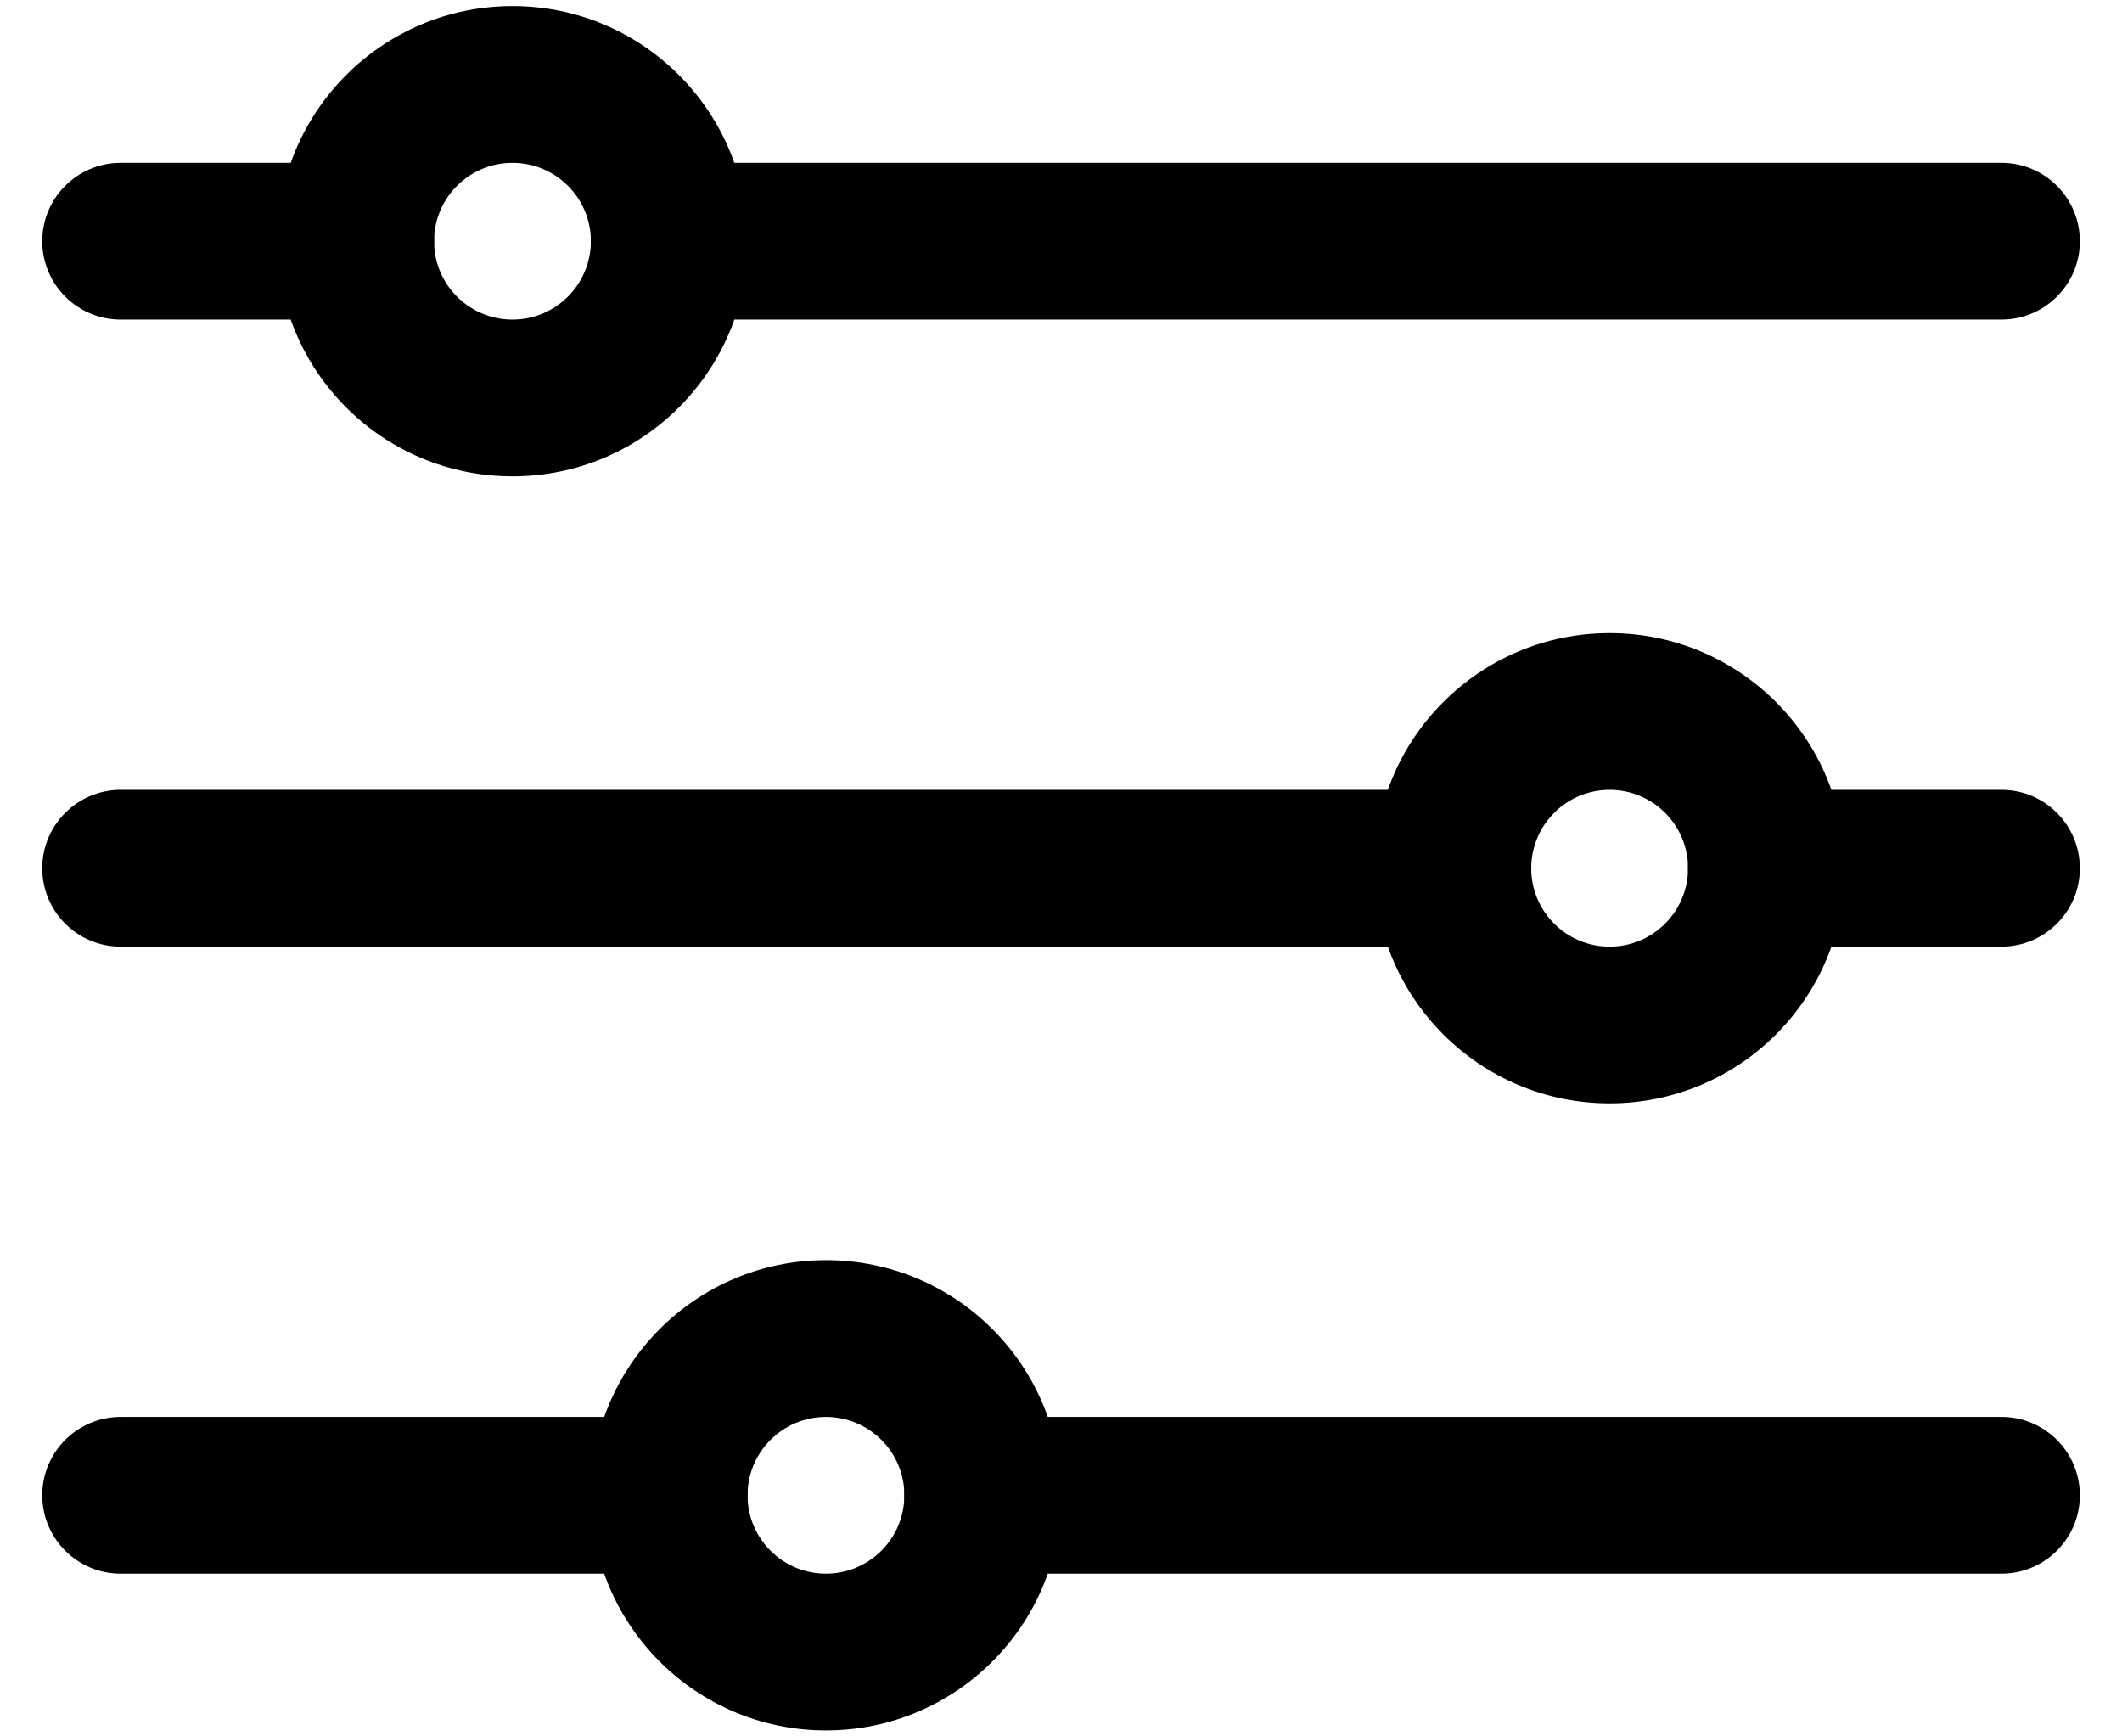 <svg xmlns="http://www.w3.org/2000/svg" width="22" height="18" viewBox="0 0 22 18">
    <g fill="none" fill-rule="evenodd">
        <g>
            <g>
                <g fill="#000" fill-rule="nonzero">
                    <path d="M20.313 3.25H6.5c-.449 0-.813-.364-.813-.813 0-.448.364-.812.813-.812h13.813c.448 0 .812.364.812.813 0 .448-.364.812-.813.812zM3.25 3.25H.812C.364 3.25 0 2.886 0 2.437c0-.448.364-.812.813-.812H3.25c.449 0 .813.364.813.813 0 .448-.364.812-.813.812zM14.625 9.75H.812C.364 9.75 0 9.386 0 8.937c0-.448.364-.812.813-.812h13.812c.449 0 .813.364.813.813 0 .448-.364.812-.813.812zM6.5 16.25H.812c-.448 0-.812-.364-.812-.813 0-.448.364-.812.813-.812H6.5c.449 0 .813.364.813.813 0 .448-.364.812-.813.812z" transform="translate(-831 -1464) translate(829 1460) translate(2.438 4.063)"/>
                    <path d="M4.875 4.875c-1.346 0-2.438-1.091-2.438-2.438C2.438 1.091 3.53 0 4.876 0s2.438 1.091 2.438 2.438c0 1.346-1.092 2.437-2.438 2.437zm0-3.25c-.449 0-.813.364-.813.813 0 .448.364.812.813.812.449 0 .813-.364.813-.813 0-.448-.364-.812-.813-.812zM16.25 11.375c-1.346 0-2.438-1.091-2.438-2.438 0-1.346 1.092-2.437 2.438-2.437s2.438 1.091 2.438 2.438c0 1.346-1.092 2.437-2.438 2.437zm0-3.25c-.449 0-.813.364-.813.813 0 .448.364.812.813.812.449 0 .813-.364.813-.813 0-.448-.364-.812-.813-.812zM8.125 17.875c-1.346 0-2.438-1.091-2.438-2.438C5.688 14.091 6.78 13 8.126 13s2.438 1.091 2.438 2.438c0 1.346-1.092 2.437-2.438 2.437zm0-3.25c-.449 0-.813.364-.813.813 0 .448.364.812.813.812.449 0 .813-.364.813-.813 0-.448-.364-.812-.813-.812z" transform="translate(-831 -1464) translate(829 1460) translate(2.438 4.063)"/>
                    <path d="M20.313 9.75h-2.438c-.449 0-.813-.364-.813-.813 0-.448.364-.812.813-.812h2.438c.448 0 .812.364.812.813 0 .448-.364.812-.813.812zM20.313 16.25H9.75c-.449 0-.813-.364-.813-.813 0-.448.364-.812.813-.812h10.563c.448 0 .812.364.812.813 0 .448-.364.812-.813.812z" transform="translate(-831 -1464) translate(829 1460) translate(2.438 4.063)"/>
                </g>
                <g>
                    <path d="M0 0H26V26H0z" transform="translate(-831 -1464) translate(829 1460)"/>
                </g>
            </g>
        </g>
    </g>
</svg>

